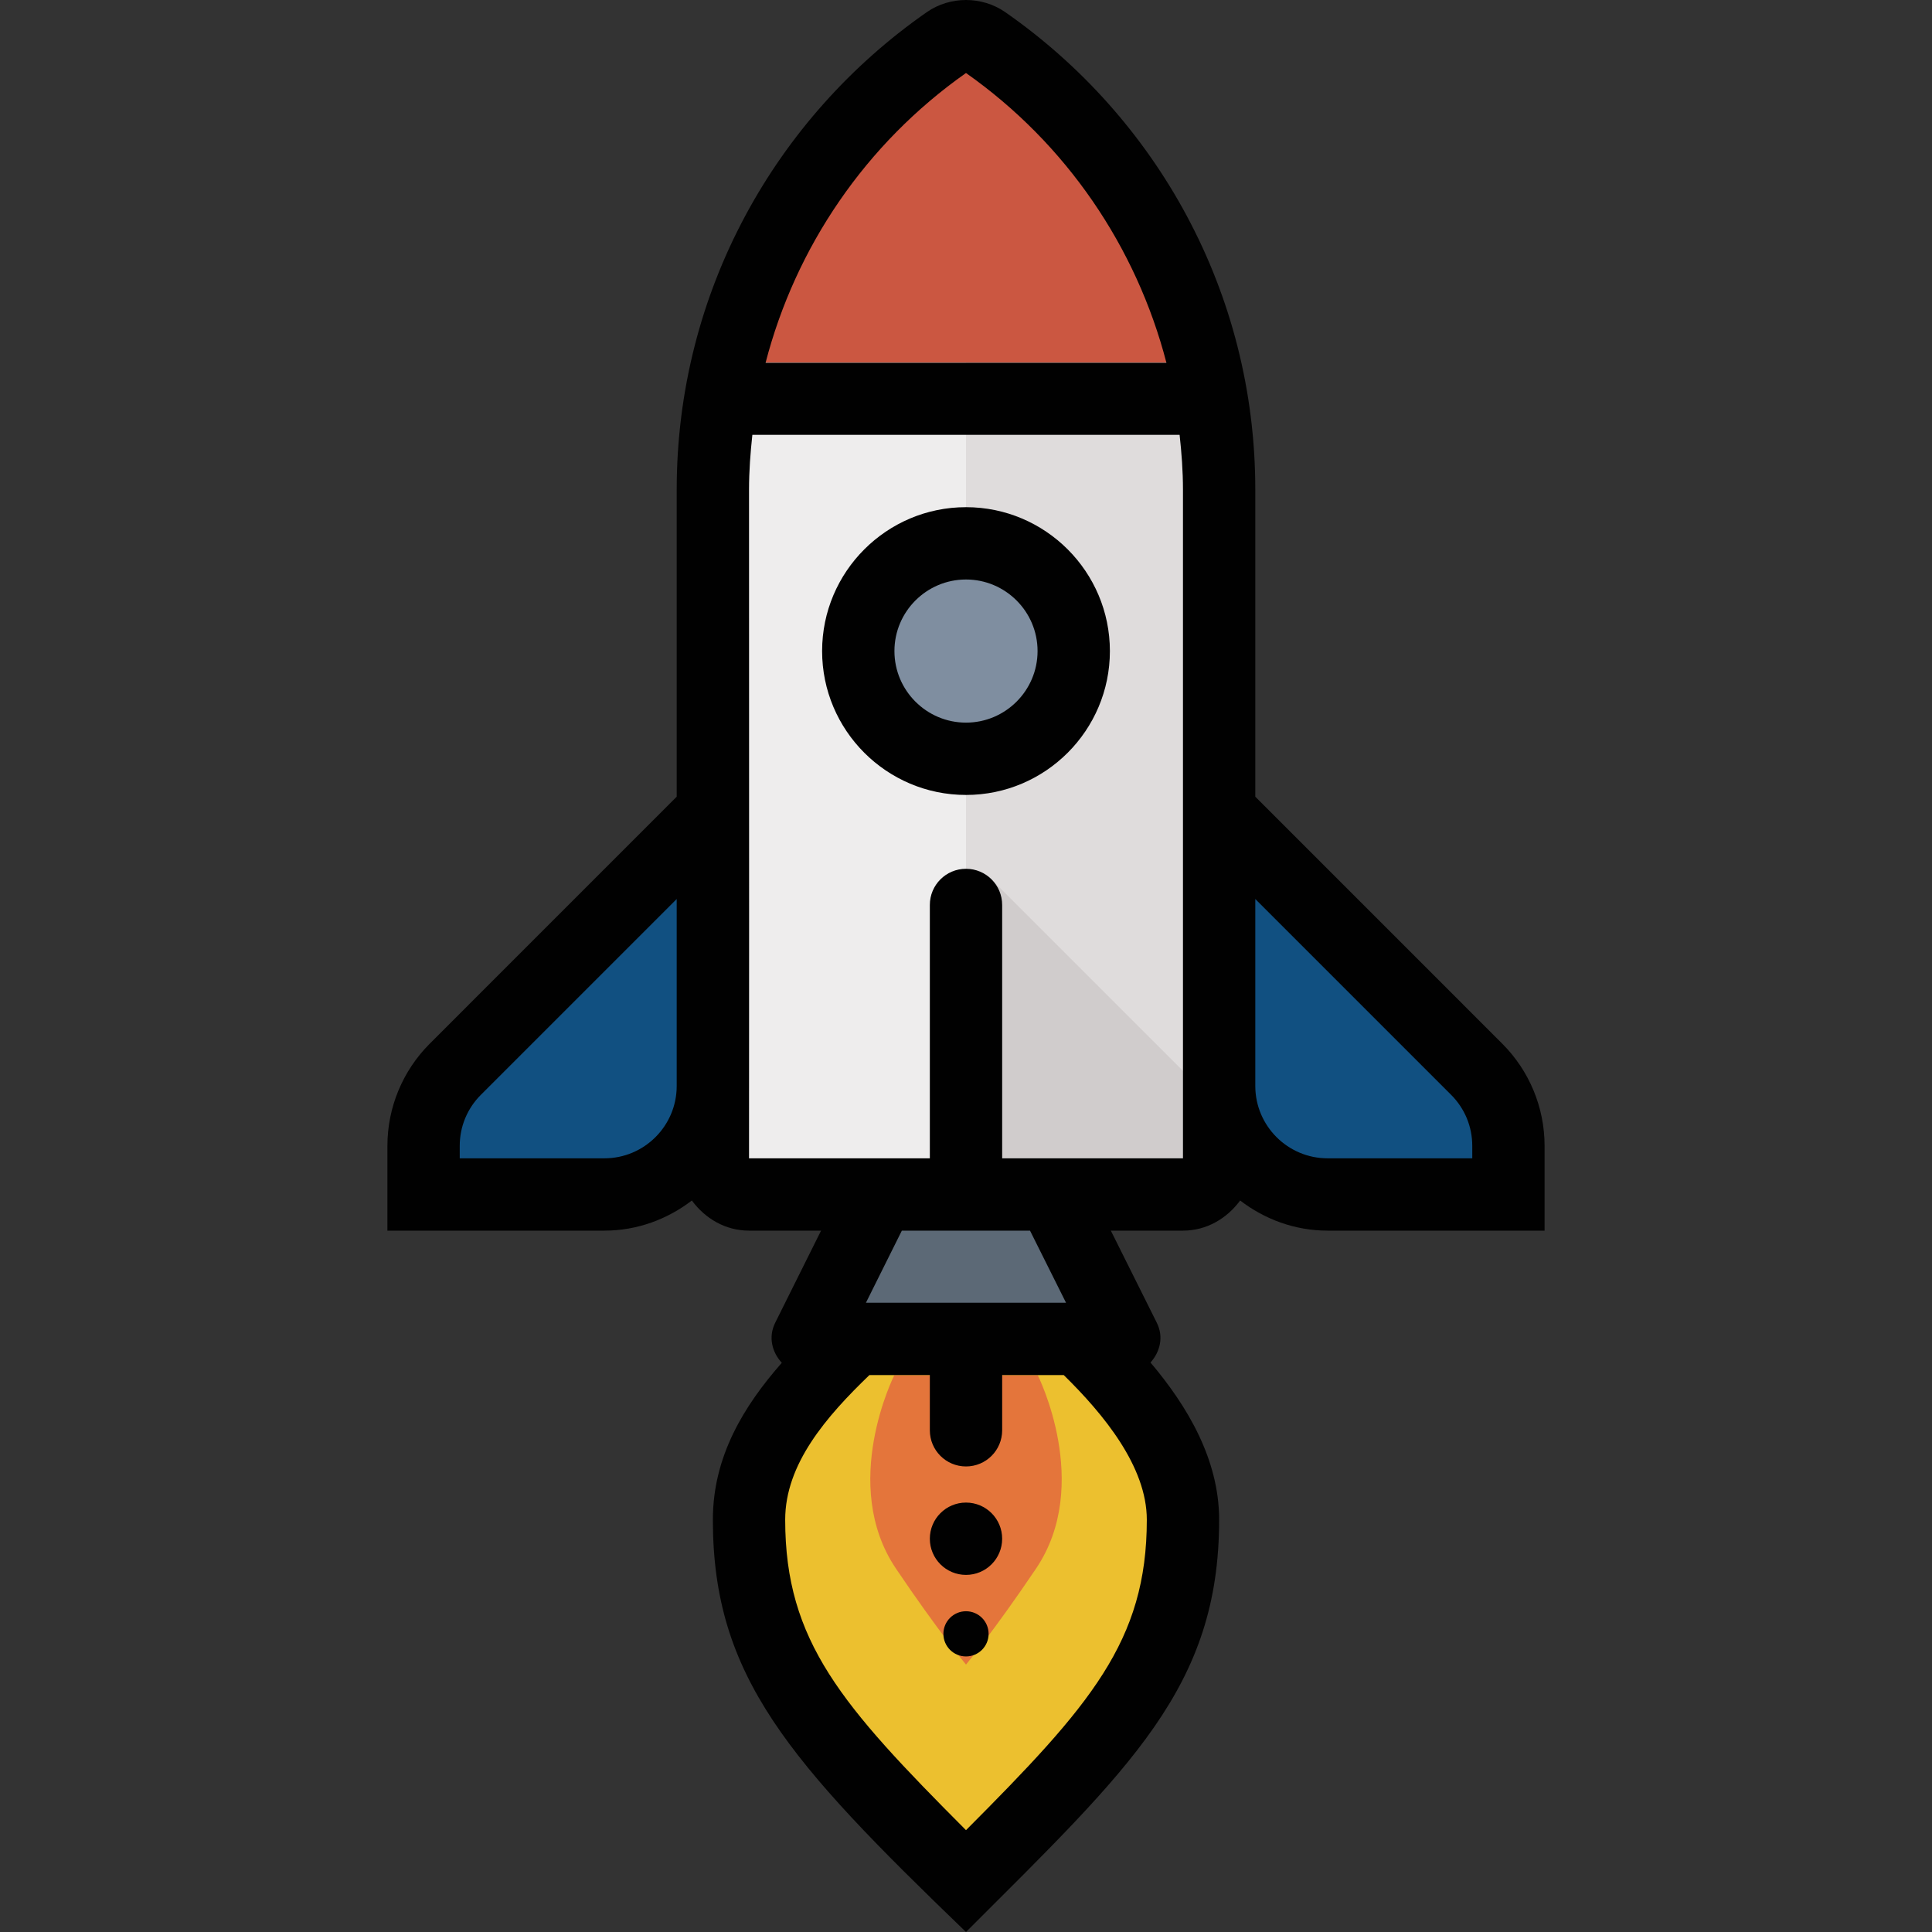 <?xml version="1.0" encoding="iso-8859-1"?>
<!-- Generator: Adobe Illustrator 19.0.0, SVG Export Plug-In . SVG Version: 6.00 Build 0)  -->
<svg version="1.1" id="Capa_1" xmlns="http://www.w3.org/2000/svg" xmlns:xlink="http://www.w3.org/1999/xlink" x="0px" y="0px"
	 viewBox="0 0 427.408 427.408" style="enable-background:new 0 0 427.408 427.408;" xml:space="preserve">
<rect x="0" y="0" width="427.408" height="427.408" fill="#333333" stroke="none"/>
<path style="fill:#EEEDED;" d="M213.704,8.016c-1.456,0-2.904,0.416-4.112,1.232c-32.48,22.624-51.888,59.664-51.888,99.072v147.928
	c0,4.416,3.592,8,8,8h96c4.408,0,8-3.584,8-8V108.32c0-39.408-19.408-76.448-51.904-99.072
	C216.592,8.432,215.16,8.016,213.704,8.016z"/>
<path style="fill:#DFDCDC;" d="M261.704,264.248c4.408,0,8-3.584,8-8V108.32c0-39.408-19.408-76.448-51.904-99.072
	c-1.2-0.824-2.64-1.232-4.096-1.232v256.232H261.704z"/>
<path style="fill:#D0CCCC;" d="M219.992,195.192h-6.288v69.056h48c4.408,0,8-3.584,8-8v-11.336L219.992,195.192z"/>
<circle style="fill:#7F8EA0;" cx="213.704" cy="144.032" r="23.832"/>
<path style="fill:#CB5741;" d="M161.096,80.2H266.32c-6.856-28.424-23.904-53.824-48.512-70.944C216.648,8.448,215.192,8,213.704,8
	s-2.944,0.448-4.104,1.248C185,26.376,167.952,51.776,161.096,80.2z"/>
<g>
	<path style="fill:#115081;" d="M93.704,264.248v-10.744c0-6.408,2.496-12.44,7.032-16.976l57-56.984l-0.032,60.712
		c0,13.224-10.768,23.992-24,23.992H93.704z"/>
	<path style="fill:#115081;" d="M293.704,264.248c-13.232,0-24-10.768-24-23.992l-0.032-60.712l57,56.984
		c4.536,4.544,7.032,10.576,7.032,16.976v10.744H293.704z"/>
</g>
<path style="fill:#ECC02F;" d="M229.704,288.2h-32c-12.8,12.296-32,27.104-32,48c0,32.048,15.92,47.92,48,80
	c32.072-32.072,48-47.952,48-80C261.704,315.304,239.528,296.984,229.704,288.2z"/>
<polygon style="fill:#5C6976;" points="178.64,296.2 194.544,264.248 232.8,264.248 248.768,296.2 "/>
<path style="fill:#E4753B;" d="M197.832,304.248c0,0-12.168,24.152,0.368,42.752c9.376,13.912,15.424,21.136,15.504,21.248
	c0.08-0.112,6.128-7.344,15.504-21.248c12.536-18.6,0.376-42.752,0.376-42.752H197.832z"/>
<g>
	<path style="fill:#010101;" d="M213.704,112.2c-17.552,0-31.832,14.28-31.832,31.832s14.28,31.832,31.832,31.832
		s31.832-14.28,31.832-31.832S231.256,112.2,213.704,112.2z M213.704,159.864c-8.728,0-15.832-7.104-15.832-15.832
		s7.104-15.832,15.832-15.832s15.832,7.104,15.832,15.832S222.432,159.864,213.704,159.864z"/>
	<path style="fill:#010101;" d="M332.328,230.88l-54.624-54.632v-67.936c0-43.792-21.92-82.376-55.328-105.632
		C219.8,0.896,216.752,0,213.704,0s-6.096,0.896-8.672,2.688c-33.408,23.256-55.328,61.84-55.328,105.632v67.928L95.08,230.88
		c-6.008,6-9.376,14.136-9.376,22.624v18.744h48.008c7.304,0,13.96-2.544,19.344-6.664c2.912,3.944,7.368,6.664,12.648,6.664h15.936
		l-10.144,20.376c-1.592,3.184-0.672,6.552,1.456,8.864c-8.36,9.512-15.248,20.68-15.248,34.712c0,34.64,16.72,53.368,56,91.208
		c36.312-36.312,56-54.152,56-91.208c0-13.336-7.032-25.144-15.184-34.776c2.088-2.312,2.976-5.648,1.392-8.8l-10.168-20.376h15.96
		c5.28,0,9.736-2.72,12.648-6.664c5.384,4.12,12.04,6.664,19.344,6.664h48.008v-18.744
		C341.704,245.016,338.336,236.88,332.328,230.88z M149.704,240.288c-0.024,8.808-7.184,15.96-15.992,15.96h-32.008v-2.744
		c0-4.272,1.664-8.288,4.688-11.312l43.312-43.312V240.288z M213.704,16.152C235.888,31.76,251.4,54.648,258.04,80.248h-88.672
		C176.008,54.648,191.52,31.76,213.704,16.152z M253.704,336.2c0,26.912-12.56,41.144-40,68.68c-27.424-27.512-40-41.744-40-68.68
		c0-12.336,9.104-22.824,18.632-32h13.368v12.216c0,4.424,3.576,8,8,8s8-3.576,8-8V304.2h13.624
		C244.2,312.912,253.704,324.48,253.704,336.2z M191.568,288.2l7.944-15.952h28.352l7.968,15.952H191.568z M261.704,256.248
		c-13.888,0-26.112,0-40,0V200.2c0-4.424-3.576-8-8-8s-8,3.576-8,8v56.048c-13.888,0-26.112,0-40,0c0-39.512,0.048-50.848,0-147.928
		c0-4.08,0.304-8.112,0.736-12.12h94.52c0.44,4.008,0.744,8.04,0.744,12.12C261.704,133.128,261.704,244.4,261.704,256.248z
		 M325.704,256.248h-32.008c-8.808,0-15.968-7.16-15.992-15.96V198.88l43.312,43.312c3.024,3.024,4.688,7.04,4.688,11.312V256.248z"
		/>
	<circle style="fill:#010101;" cx="213.704" cy="340.408" r="8"/>
	<circle style="fill:#010101;" cx="213.704" cy="361.448" r="5"/>
</g>
<g>
</g>
<g>
</g>
<g>
</g>
<g>
</g>
<g>
</g>
<g>
</g>
<g>
</g>
<g>
</g>
<g>
</g>
<g>
</g>
<g>
</g>
<g>
</g>
<g>
</g>
<g>
</g>
<g>
</g>
</svg>
